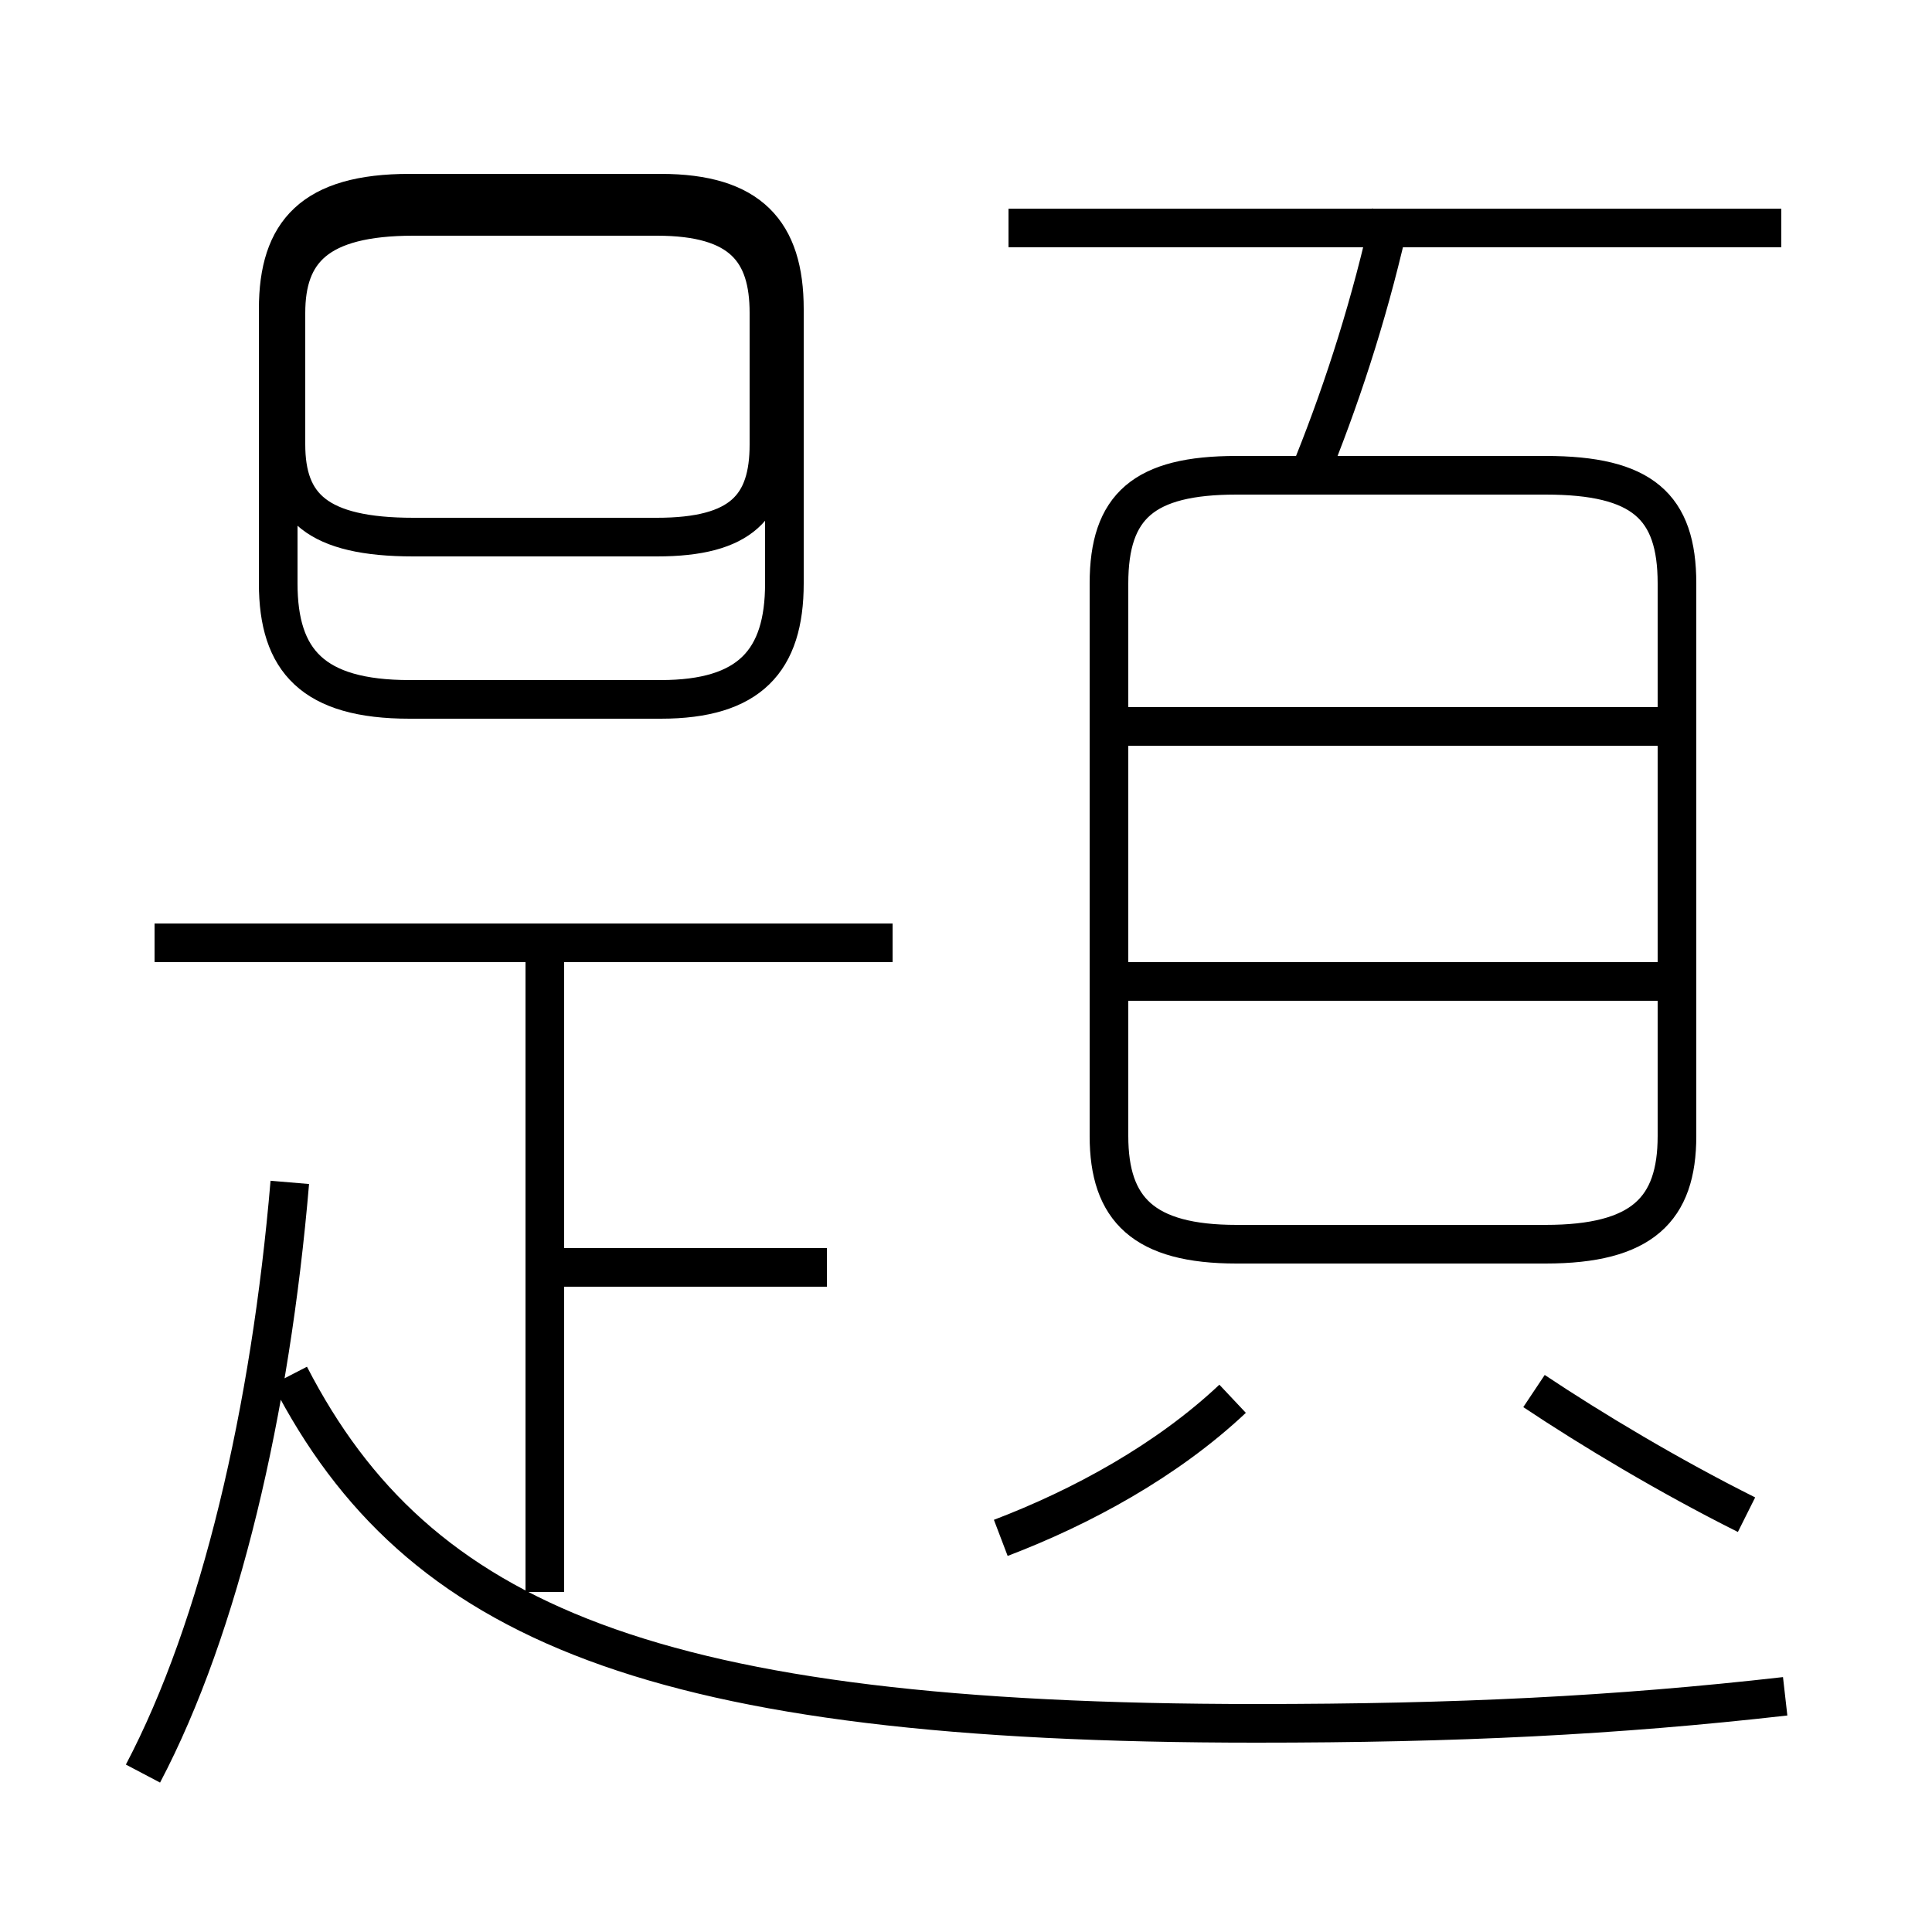 <?xml version='1.0' encoding='utf8'?>
<svg viewBox="0.0 -6.0 50.0 50.0" version="1.1" xmlns="http://www.w3.org/2000/svg">
<rect x="0.0" y="-6.0" width="50.0" height="50.0" fill="#808080" stroke="none"/>
<rect x="-1000" y="-1000" width="2000" height="2000" stroke="white" fill="white"/>
<g style="fill:white;stroke:#000000;  stroke-width:1">
<path d="M 46.2 -0.1 C 41.8 0.4 37.7 0.6 32.5 0.6 C 16.9 0.6 10.8 -2.0 7.5 -8.4 M 3.7 1.9 C 5.7 -1.9 7.0 -7.5 7.5 -13.4 M 14.1 -2.8 L 14.1 -19.1 M 21.4 -11.2 L 14.1 -11.2 M 23.1 -19.6 L 4.0 -19.6 M 25.9 -4.2 C 28.0 -5.0 30.2 -6.2 31.9 -7.8 M 45.2 -4.8 C 43.2 -5.8 41.2 -7.0 39.7 -8.0 M 10.6 -25.9 L 17.1 -25.9 C 19.4 -25.9 20.3 -26.9 20.3 -28.9 L 20.3 -36.0 C 20.3 -38.0 19.4 -39.0 17.1 -39.0 L 10.6 -39.0 C 8.1 -39.0 7.2 -38.0 7.2 -36.0 L 7.2 -28.9 C 7.2 -26.9 8.1 -25.9 10.6 -25.9 Z M 19.9 -35.9 L 19.9 -32.5 C 19.9 -30.9 19.2 -30.1 17.0 -30.1 L 10.7 -30.1 C 8.2 -30.1 7.4 -30.9 7.4 -32.5 L 7.4 -35.9 C 7.4 -37.5 8.2 -38.4 10.7 -38.4 L 17.0 -38.4 C 19.2 -38.4 19.9 -37.5 19.9 -35.9 Z M 43.5 -18.6 L 28.9 -18.6 M 32.0 -11.8 L 40.0 -11.8 C 42.5 -11.8 43.4 -12.7 43.4 -14.6 L 43.4 -28.9 C 43.4 -30.9 42.5 -31.7 40.0 -31.7 L 32.0 -31.7 C 29.6 -31.7 28.7 -30.9 28.7 -28.9 L 28.7 -14.6 C 28.7 -12.7 29.6 -11.8 32.0 -11.8 Z M 42.9 -25.2 L 28.9 -25.2 M 34.0 -32.0 C 34.8 -34.0 35.5 -36.2 36.0 -38.5 M 46.1 -38.1 L 26.1 -38.1" transform="translate(0.0, 38.0)" />
</g>
</svg>